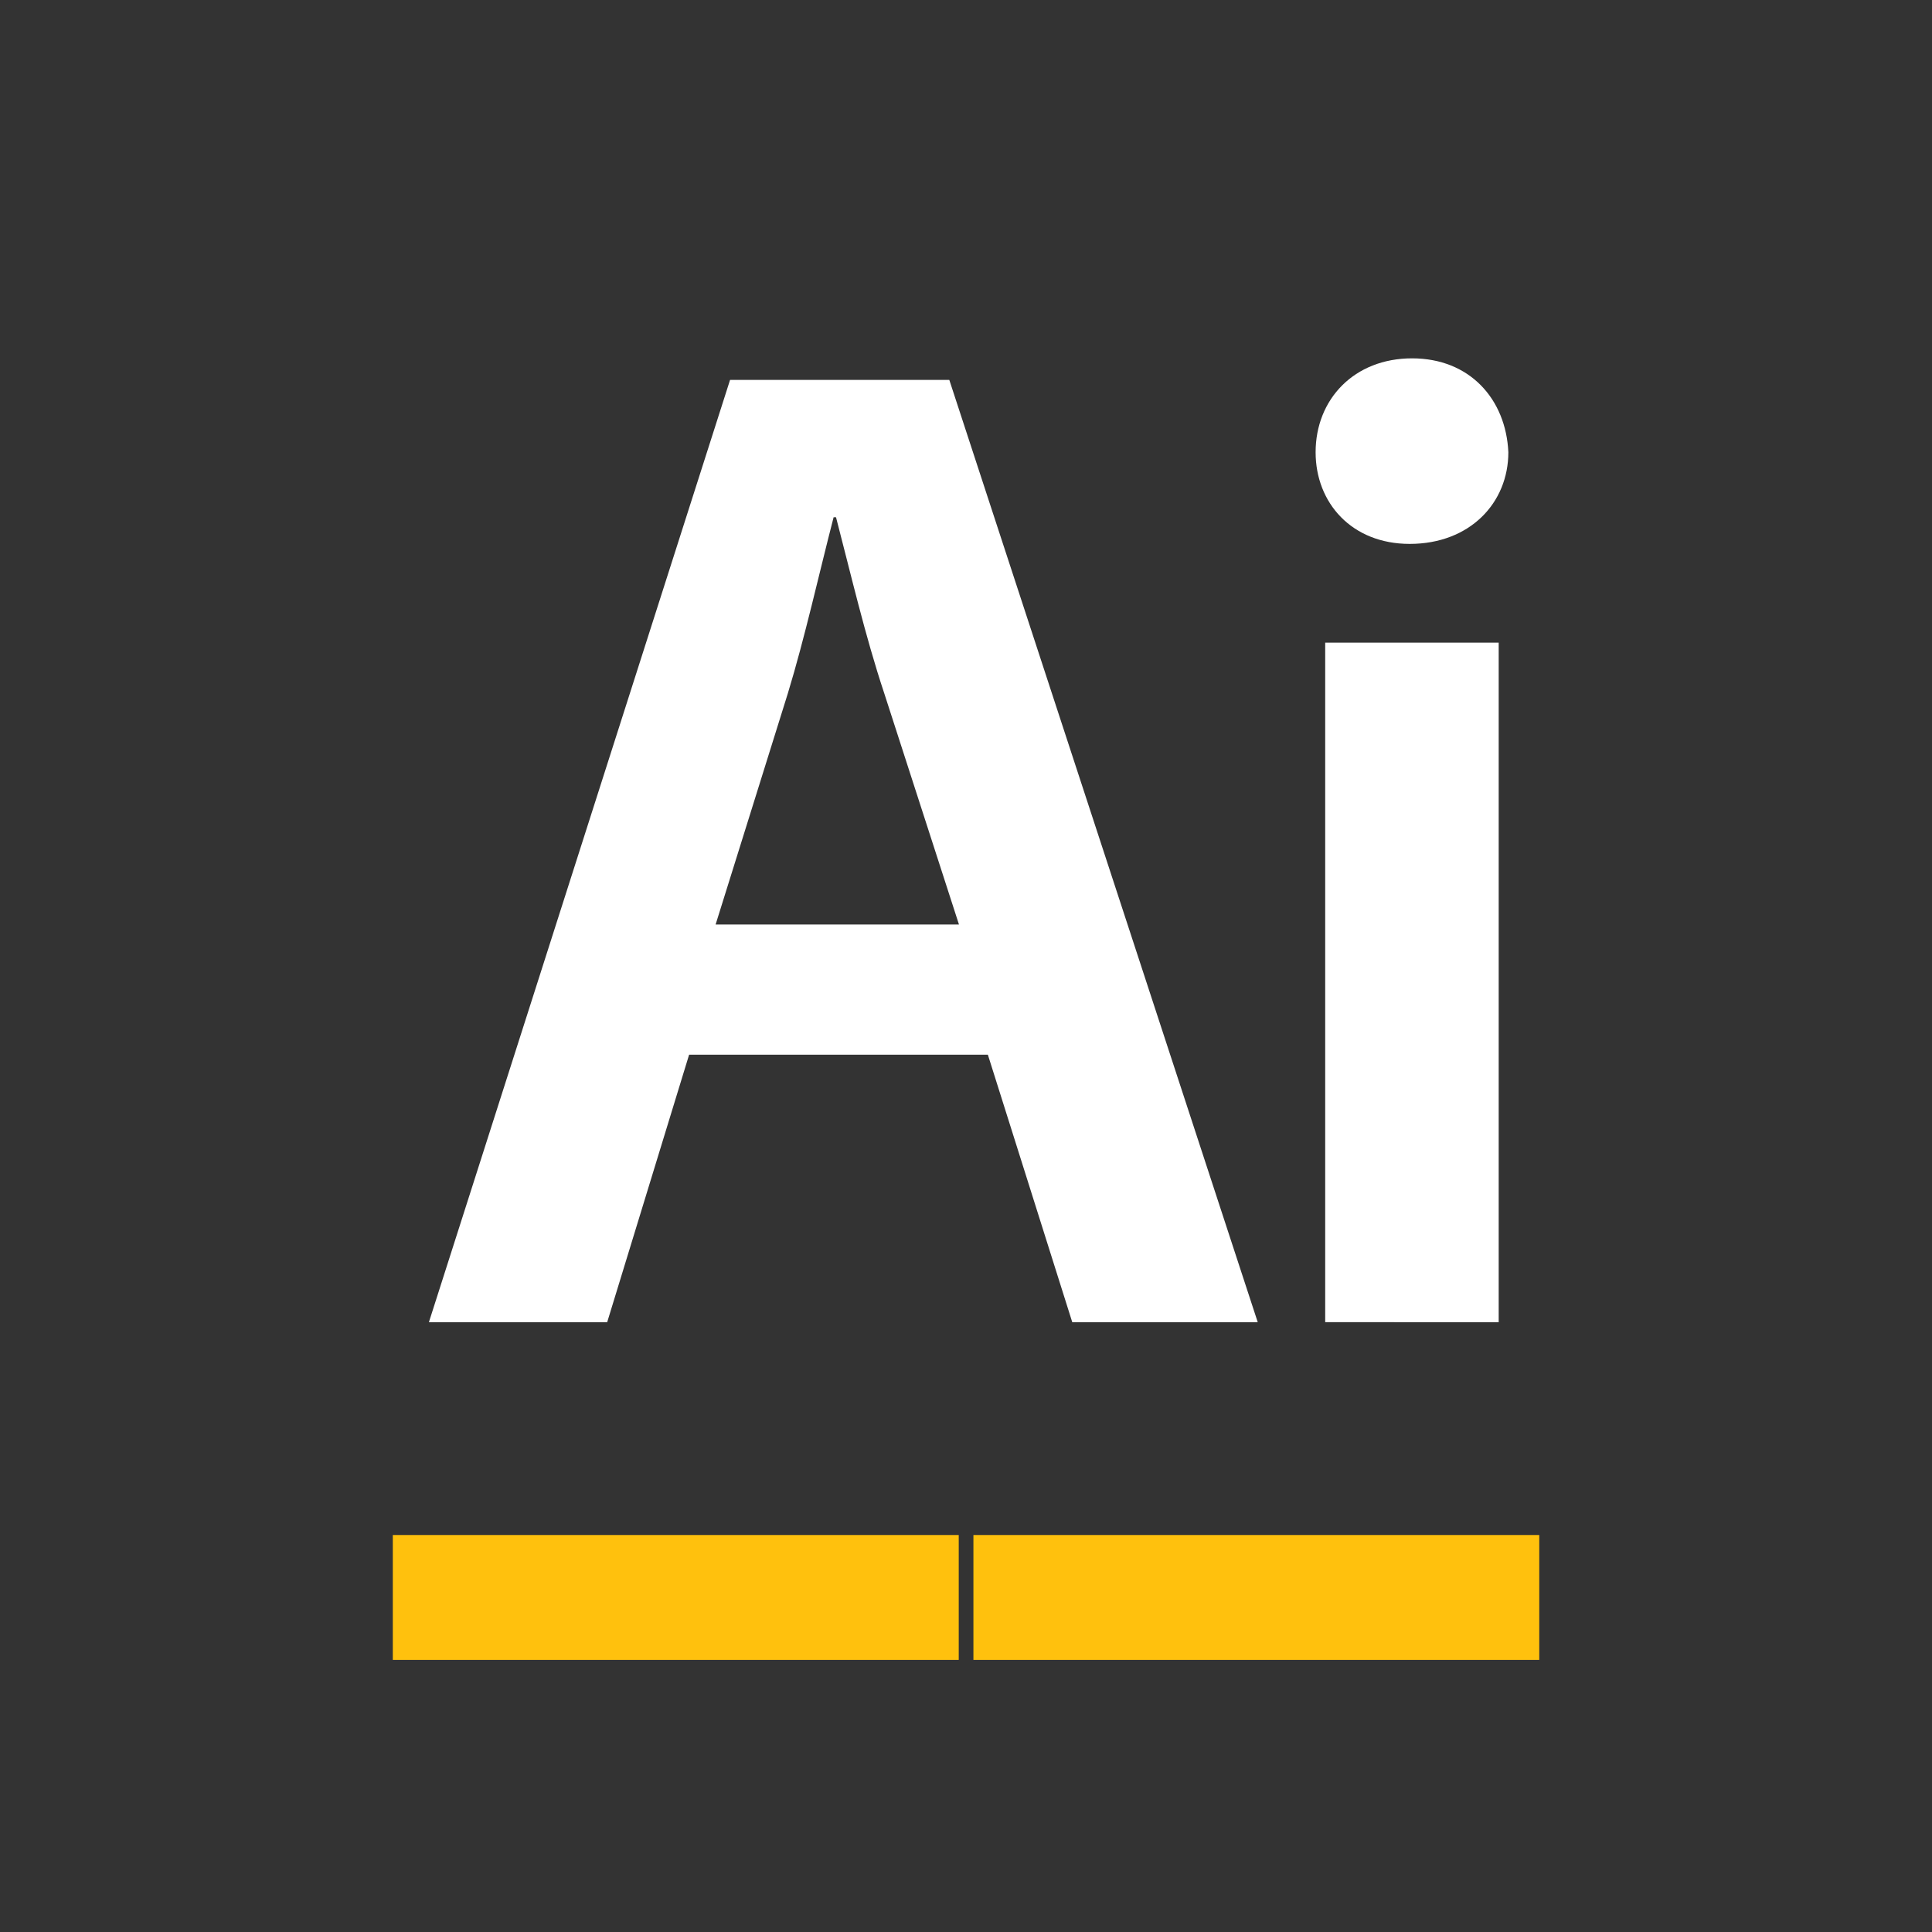 <?xml version="1.0" encoding="utf-8"?>
<!-- Generator: Adobe Illustrator 16.0.0, SVG Export Plug-In . SVG Version: 6.00 Build 0)  -->
<!DOCTYPE svg PUBLIC "-//W3C//DTD SVG 1.1//EN" "http://www.w3.org/Graphics/SVG/1.1/DTD/svg11.dtd">
<svg version="1.1" id="Layer_1" xmlns="http://www.w3.org/2000/svg" xmlns:xlink="http://www.w3.org/1999/xlink" x="0px" y="0px"
	 width="25px" height="25px" viewBox="-8 0 25 25" enable-background="new -8 0 25 25" xml:space="preserve">
<rect x="-8" y="0" width="25" height="25" fill="#333333" stroke="none"/>
<g id="Ai_4_">
	<g id="Ai_5_">
		<g>
			<path fill="#FFFFFF" d="M0.917,13.648l-1.06,3.461h-2.307L1.447,4.916h2.837l3.991,12.193h-2.4l-1.092-3.461H0.917z
				 M4.409,11.963L3.442,8.971C3.193,8.223,3.006,7.412,2.818,6.693H2.787C2.601,7.412,2.414,8.254,2.195,8.971L1.26,11.963H4.409z"
				/>
			<path fill="#FFFFFF" d="M11.518,5.852c0,0.656-0.498,1.186-1.277,1.186c-0.748,0-1.217-0.529-1.217-1.186
				c0-0.686,0.499-1.215,1.248-1.215C11.02,4.637,11.487,5.166,11.518,5.852z M9.148,17.109V8.316h2.245v8.793H9.148L9.148,17.109z"
				/>
		</g>
	</g>
	<rect x="-2.917" y="19.863" fill="#FFC10D" width="7.323" height="1.616"/>
	<rect x="4.596" y="19.863" fill="#FFC10D" width="7.322" height="1.616"/>
</g>
</svg>
